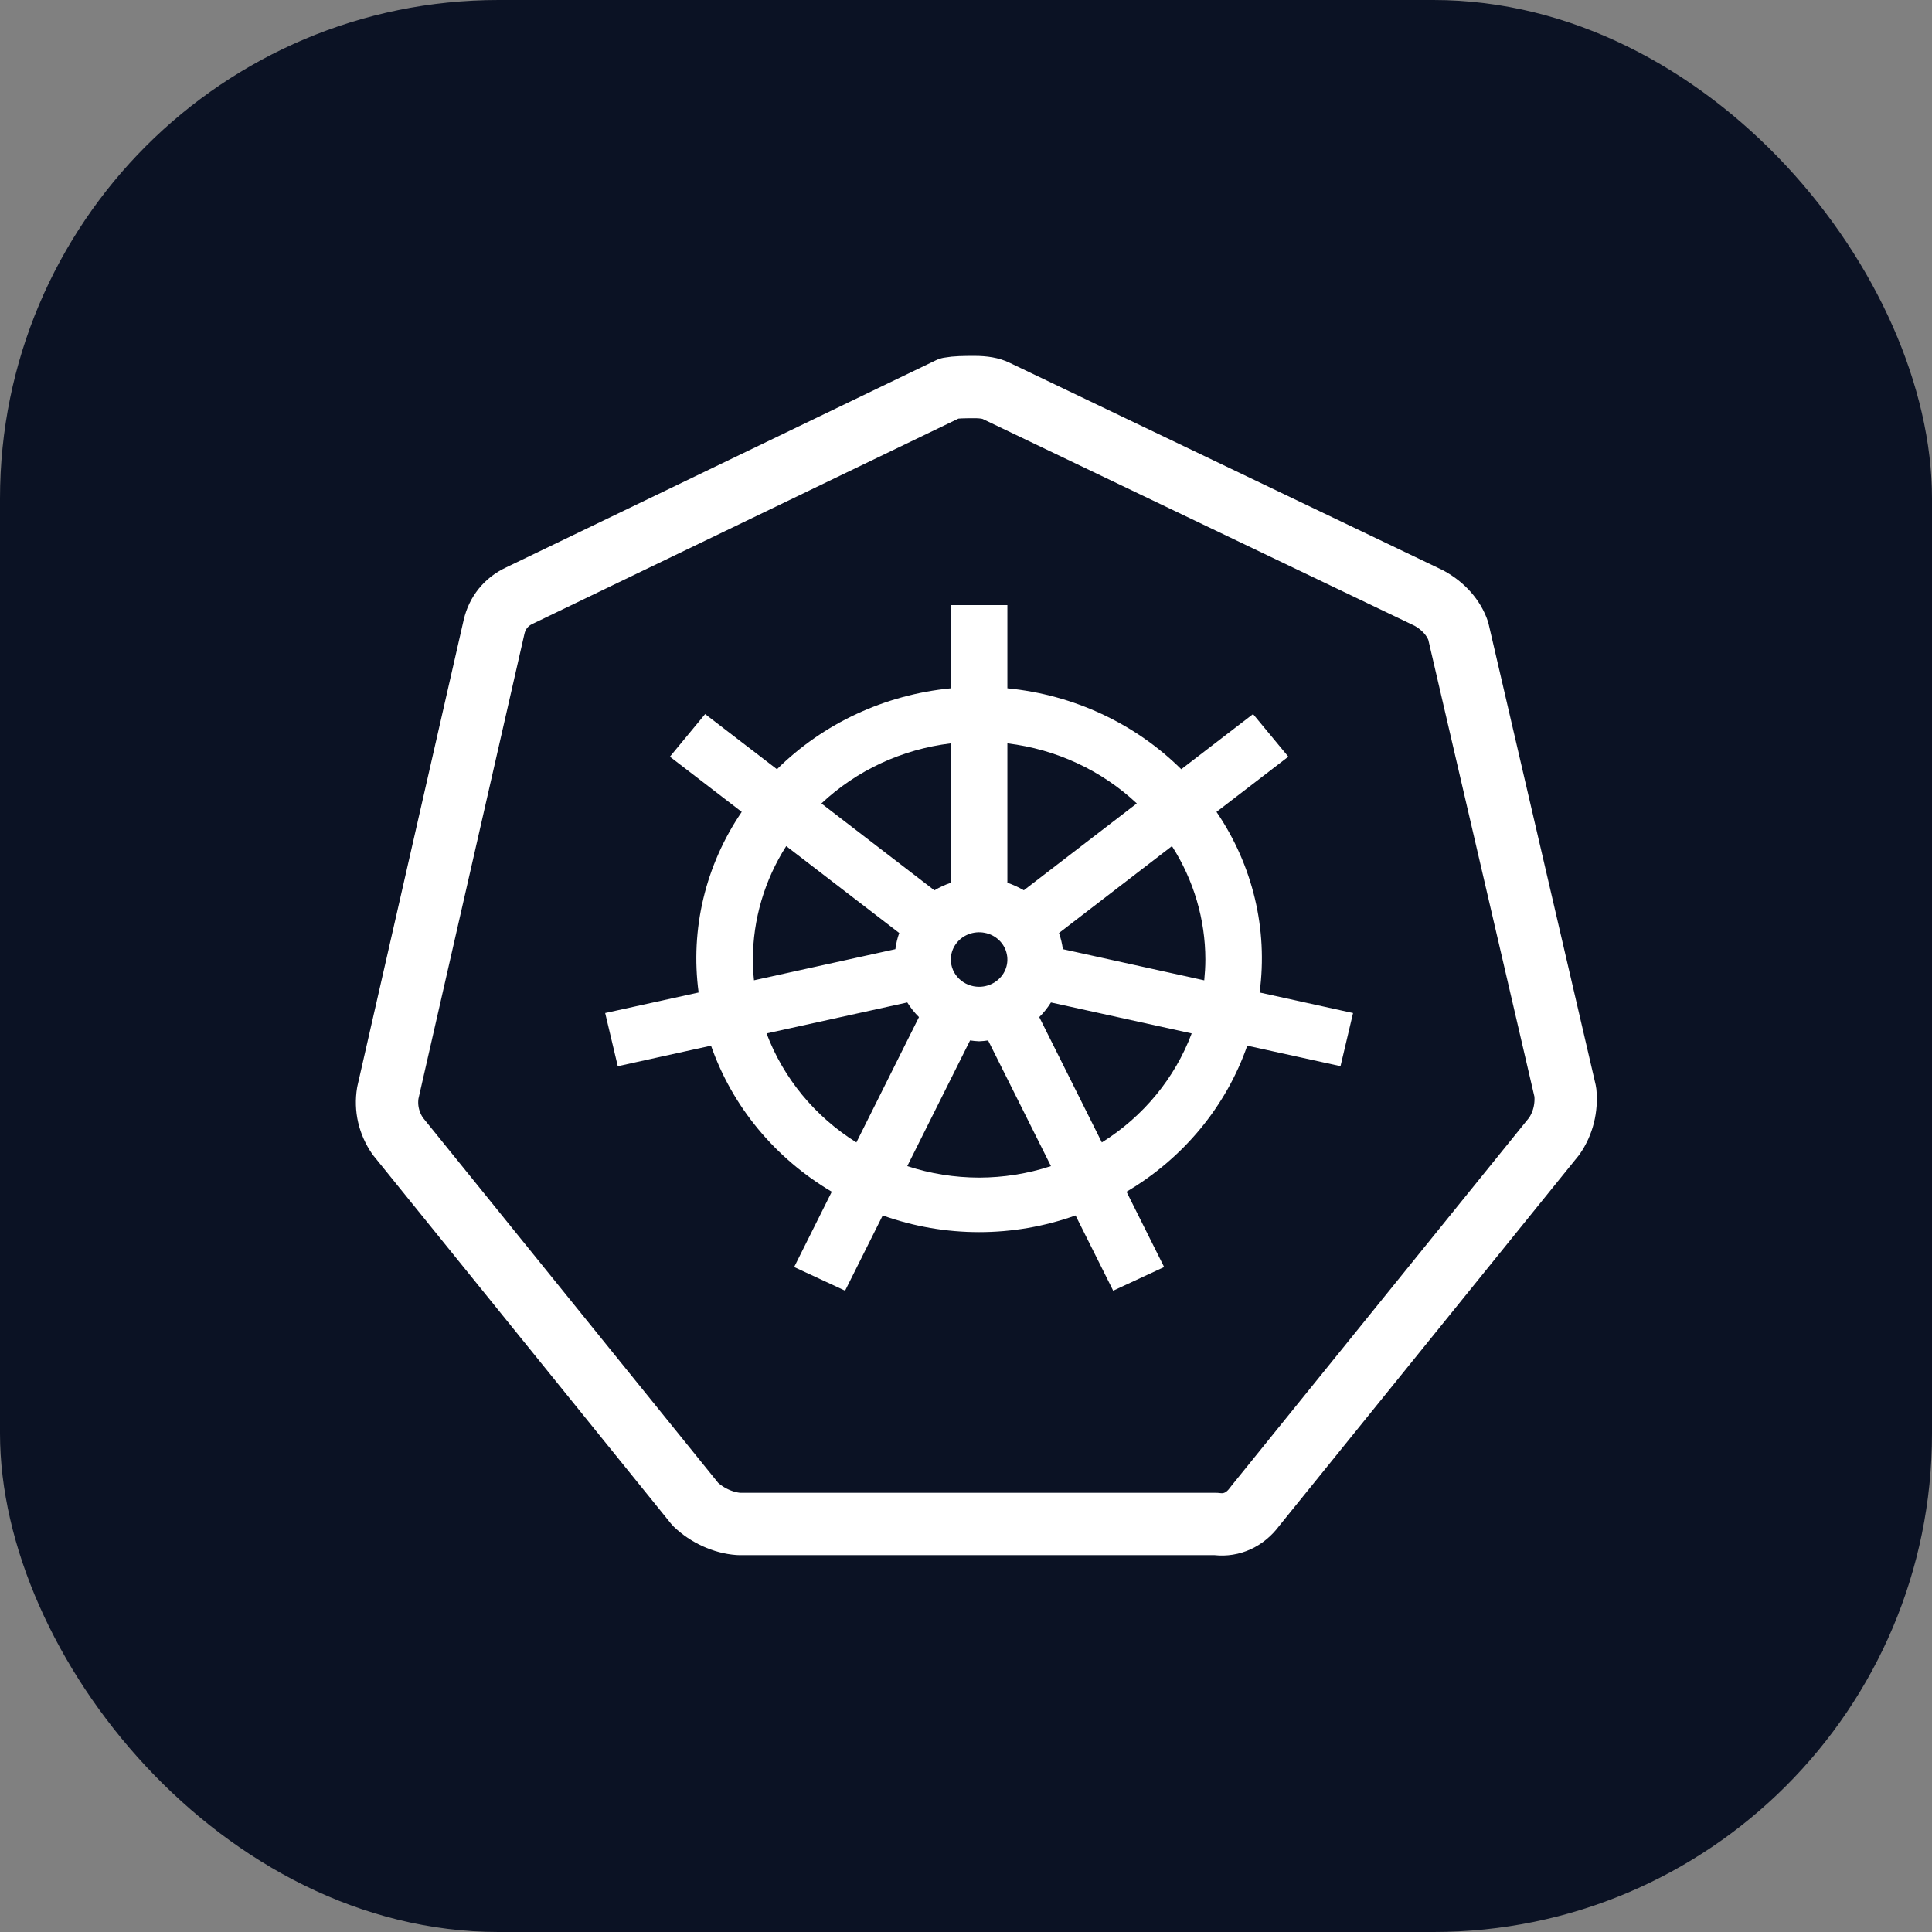 <svg width="38" height="38" viewBox="0 0 38 38" fill="none"
      xmlns="http://www.w3.org/2000/svg">
  <rect x="0" y="0" width="38" height="38" fill="#808080" stroke="none"/>
  <rect width="38" height="38" rx="9.806" fill="#0B1224"/>
  <mask id="mask0_11407_10061" style="mask-type:alpha" maskUnits="userSpaceOnUse" x="0" y="0" width="38"
        height="38">
    <rect width="38" height="38" rx="4" fill="#151F36"/>
  </mask>
  <g mask="url(#mask0_11407_10061)">
    <path
      d="M19.593 7.688L19.593 7.688L19.603 7.693L28.102 11.762C28.391 11.919 28.596 12.155 28.682 12.411L30.788 21.478C30.819 21.793 30.743 22.096 30.571 22.346L24.694 29.614C24.688 29.622 24.682 29.63 24.676 29.637C24.488 29.893 24.221 30.007 23.952 29.978C23.93 29.975 23.908 29.974 23.886 29.974H14.527C14.225 29.952 13.907 29.806 13.678 29.587L7.823 22.346C7.648 22.092 7.579 21.794 7.628 21.495L9.718 12.328L9.719 12.326C9.749 12.193 9.809 12.069 9.894 11.963C9.98 11.858 10.089 11.773 10.213 11.717L10.213 11.717L10.224 11.711L18.673 7.639C18.802 7.615 18.961 7.613 19.17 7.613C19.351 7.613 19.493 7.638 19.593 7.688Z"
      stroke="white" stroke-width="1.226" stroke-linejoin="round"/>
    <path
      d="M26.613 19.925L24.775 19.521C24.942 18.277 24.641 17.017 23.927 15.969L25.34 14.883L24.646 14.045L23.234 15.13C22.324 14.228 21.113 13.664 19.814 13.538V11.902H18.702V13.538C17.403 13.664 16.192 14.228 15.282 15.13L13.869 14.045L13.176 14.883L14.589 15.969C13.875 17.017 13.574 18.277 13.741 19.521L11.903 19.925L12.151 20.971L13.985 20.567C14.403 21.764 15.243 22.78 16.36 23.44L15.62 24.921L16.622 25.386L17.362 23.906C18.585 24.344 19.931 24.344 21.155 23.906L21.895 25.386L22.897 24.921L22.157 23.44C23.274 22.78 24.115 21.764 24.532 20.567L26.366 20.97L26.613 19.925ZM23.708 18.872C23.708 19.01 23.699 19.146 23.686 19.282L20.905 18.669C20.891 18.561 20.865 18.454 20.829 18.351L23.051 16.642C23.48 17.313 23.707 18.085 23.708 18.872ZM18.702 18.872C18.702 18.766 18.734 18.663 18.795 18.575C18.857 18.486 18.943 18.418 19.045 18.377C19.147 18.337 19.259 18.326 19.366 18.347C19.474 18.367 19.573 18.418 19.651 18.493C19.729 18.568 19.782 18.664 19.803 18.768C19.825 18.872 19.814 18.98 19.772 19.078C19.73 19.176 19.658 19.259 19.567 19.318C19.475 19.377 19.368 19.409 19.258 19.409C19.11 19.409 18.969 19.352 18.865 19.252C18.76 19.151 18.702 19.015 18.702 18.872ZM22.36 15.802L20.137 17.511C20.035 17.451 19.927 17.401 19.814 17.363V14.621C20.774 14.737 21.667 15.152 22.36 15.803V15.802ZM18.702 14.621V17.363C18.589 17.401 18.481 17.451 18.379 17.512L16.156 15.803C16.848 15.152 17.742 14.737 18.702 14.621ZM14.808 18.872C14.809 18.085 15.036 17.313 15.464 16.642L17.687 18.351C17.65 18.454 17.625 18.561 17.611 18.669L14.83 19.281C14.816 19.145 14.809 19.009 14.808 18.872ZM15.077 20.326L17.845 19.717C17.91 19.821 17.987 19.918 18.075 20.005L16.844 22.47C16.029 21.96 15.409 21.207 15.077 20.326H15.077ZM19.258 23.162C18.777 23.161 18.3 23.085 17.845 22.936L19.08 20.464C19.139 20.473 19.198 20.478 19.258 20.481C19.317 20.478 19.377 20.473 19.435 20.464L20.671 22.936C20.216 23.085 19.738 23.161 19.258 23.162ZM21.672 22.47L20.441 20.005C20.529 19.918 20.606 19.821 20.671 19.717L23.439 20.326C23.108 21.207 22.488 21.96 21.672 22.47H21.672Z"
      fill="white"/>
  </g>
</svg>